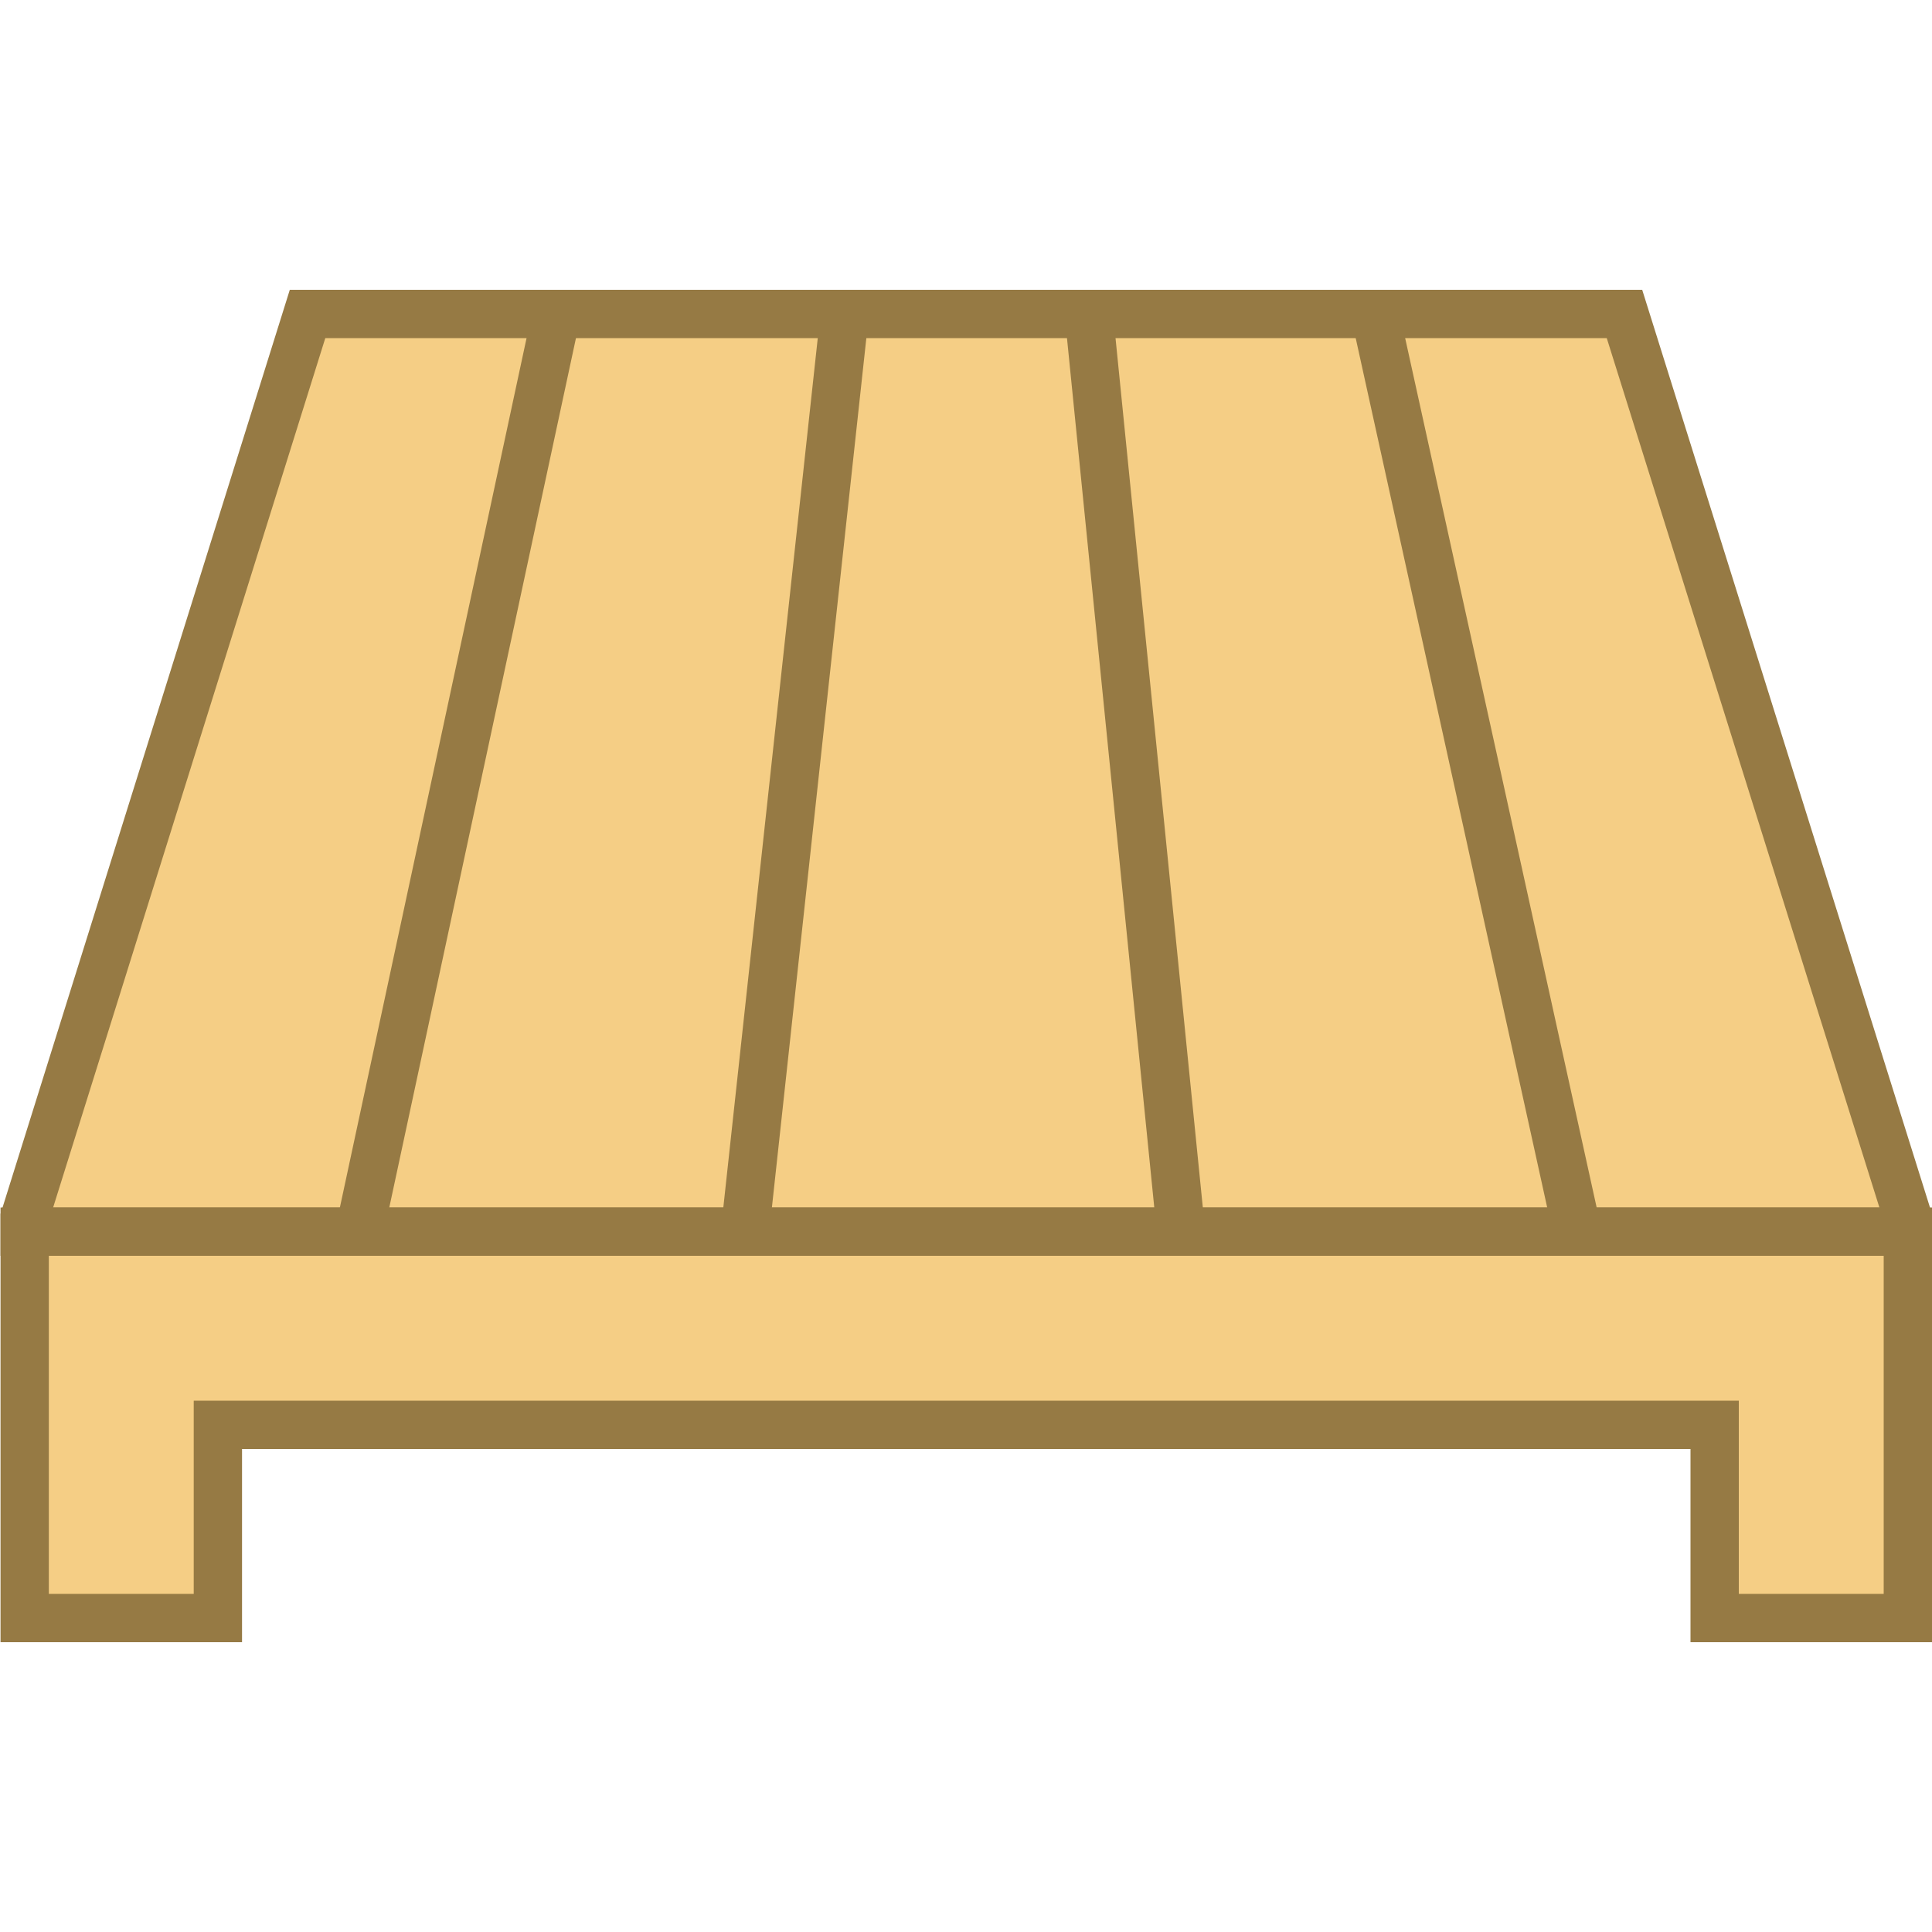 <svg viewBox="0 0 40 40" xmlns="http://www.w3.org/2000/svg"><path fill="#f5c276" d="M27 22v-2M27 25v-2M27 19v-2M27 28v-2M27 16v-2"></path><path fill="#f5ce85" d="M.511 25.5v-.29L6.367 6.5h27.266L39.5 25.21v.29z"></path><path d="M33.266 7l5.645 18H1.1L6.735 7h26.531M34 6H6L.011 25.133V26H40v-.867L34 6z" fill="#967a44"></path><path fill="#f5ce85" d="M35.5 33.5v-4H4.511v4h-4v-8H39.5v8z"></path><path d="M39 26v7h-3v-4H4.011v4h-3v-7H39m1-1H.011v9h5v-4H35v4h5v-9z" fill="#967a44"></path><path fill="none" stroke="#967a44" stroke-miterlimit="10" d="M11.538 6.419L7.416 25.616M17.503 6.364l-2.115 19.469M28.512 6.69l4.121 18.709M22.571 6.779l1.92 19.121"></path></svg>
